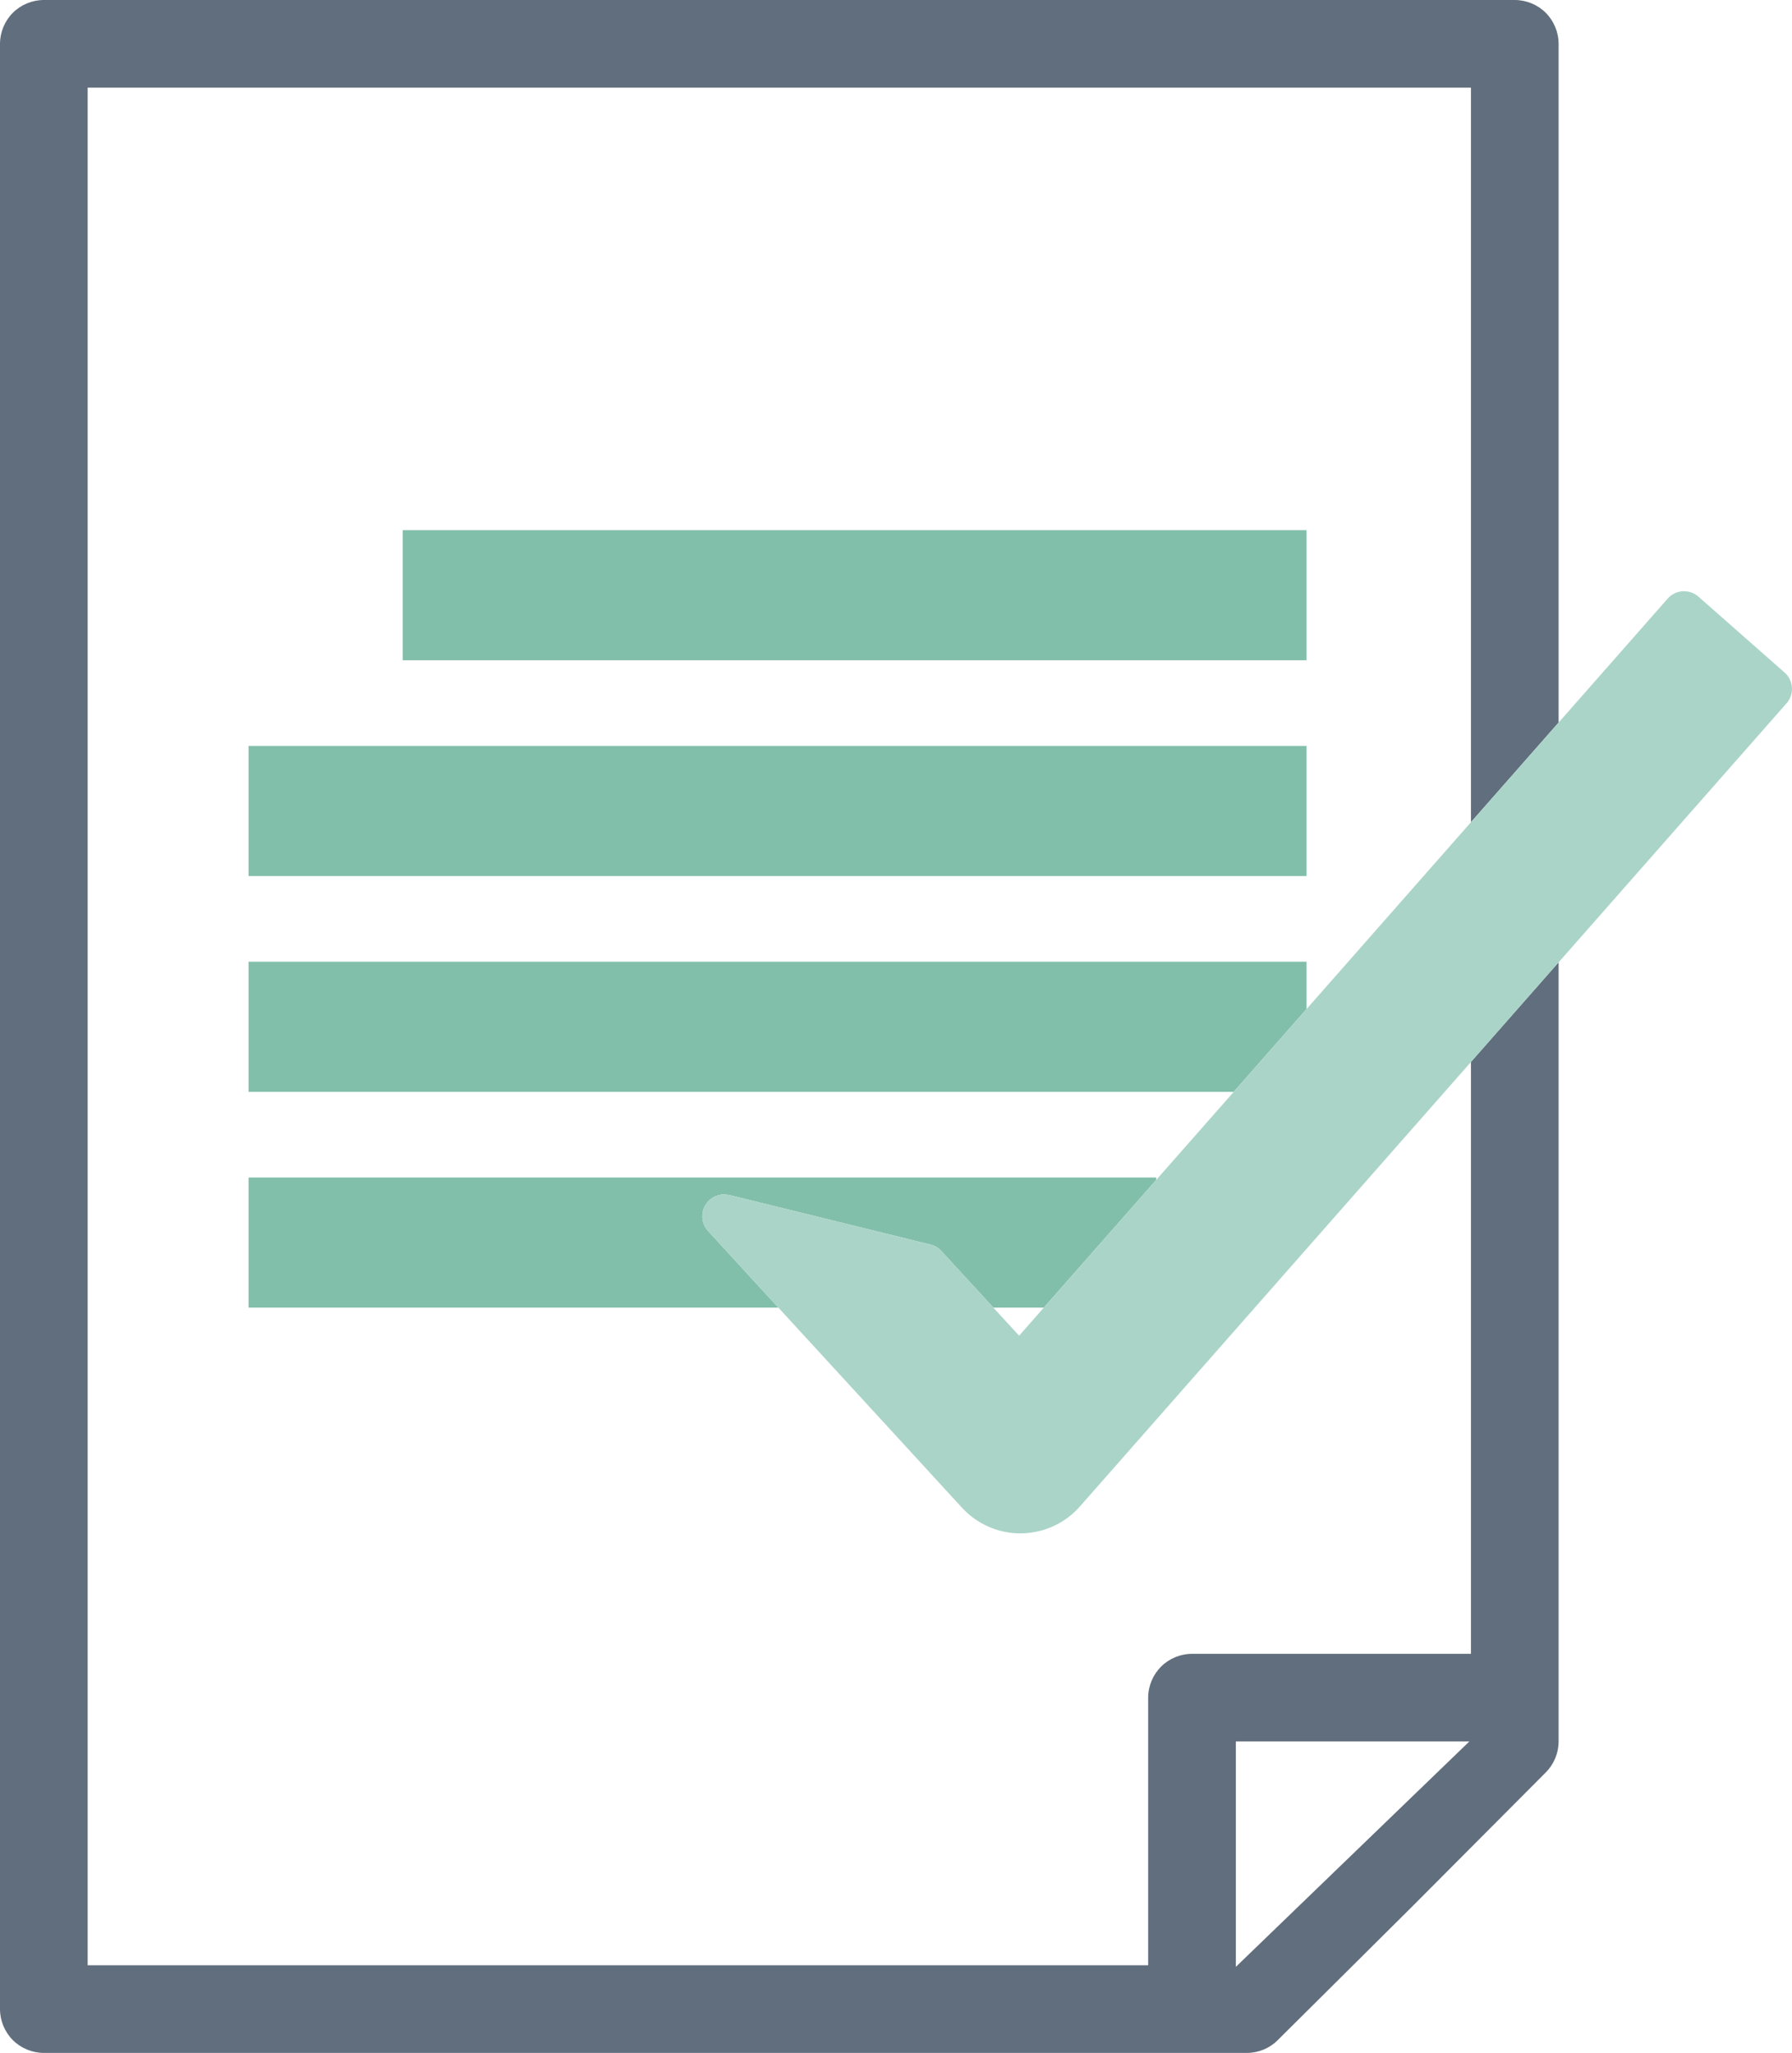 <?xml version="1.0" encoding="UTF-8"?>
<svg id="Layer_2" data-name="Layer 2" xmlns="http://www.w3.org/2000/svg" viewBox="0 0 476.73 546.12">
  <defs>
    <style>
      .cls-1 {
        fill: #aad4c8;
      }

      .cls-1, .cls-2, .cls-3 {
        stroke-width: 0px;
      }

      .cls-2 {
        fill: #82bfab;
      }

      .cls-3 {
        fill: #616e7d;
      }
    </style>
  </defs>
  <g id="Object">
    <g>
      <path class="cls-3" d="m391.32,439.95h-74.2c-3.07,0-6.07,1.24-8.24,3.41-2.17,2.17-3.43,5.17-3.43,8.25v71.19H23.32V23.32h368v195.4l23.32-26.51V11.66c0-3.07-1.25-6.07-3.41-8.25-2.17-2.17-5.18-3.41-8.25-3.41H11.66c-3.08,0-6.08,1.24-8.25,3.41C1.24,5.59,0,8.59,0,11.66v522.8c0,3.07,1.24,6.07,3.41,8.25,2.17,2.17,5.17,3.41,8.25,3.41h320.04c3.07,0,6.05-1.22,8.21-3.39l35.95-35.72.05-.05,35.33-35.47c2.17-2.18,3.4-5.16,3.4-8.23v-207.27l-23.32,26.51v157.44Zm-62.54,83.27v-59.95h62.11l-62.11,59.95Z"/>
      <rect class="cls-2" x="107.13" y="141.03" width="240.45" height="34.62"/>
      <rect class="cls-2" x="66.12" y="198.43" width="281.46" height="34.62"/>
      <polygon class="cls-2" points="66.12 255.83 66.12 290.46 328.2 290.46 347.58 268.43 347.58 255.83 66.12 255.83"/>
      <path class="cls-2" d="m66.12,313.24v34.62h140.96l-8.39-9.14-10.32-11.25c-1.72-1.89-2.02-4.68-.71-6.88,1.06-1.79,2.97-2.85,4.99-2.85l1.39.17,53.52,13.18c1.11.28,2.11.87,2.88,1.72l13.82,15.05h13.43l29.89-33.96v-.66H66.12Z"/>
      <path class="cls-1" d="m474.75,178.9l-22.91-20.17c-1.06-.94-2.42-1.45-3.83-1.45h-.37c-1.54.11-2.98.81-3.99,1.97l-29.01,32.97-23.32,26.51-43.74,49.71-19.37,22.02-20.63,23.44-29.89,33.96-6.57,7.47-6.86-7.47-13.82-15.05c-.77-.84-1.77-1.44-2.88-1.72l-53.52-13.18-1.39-.17c-2.02,0-3.93,1.06-4.99,2.85-1.31,2.2-1.02,5,.71,6.88l10.32,11.25,8.39,9.14,48.85,53.23c3.98,4.34,9.64,6.83,15.53,6.83,6.18-.06,11.86-2.66,15.81-7.15l104.05-118.26,23.32-26.51,60.64-68.91c2.12-2.4,1.89-6.07-.53-8.19Z"/>
    </g>
  </g>
</svg>